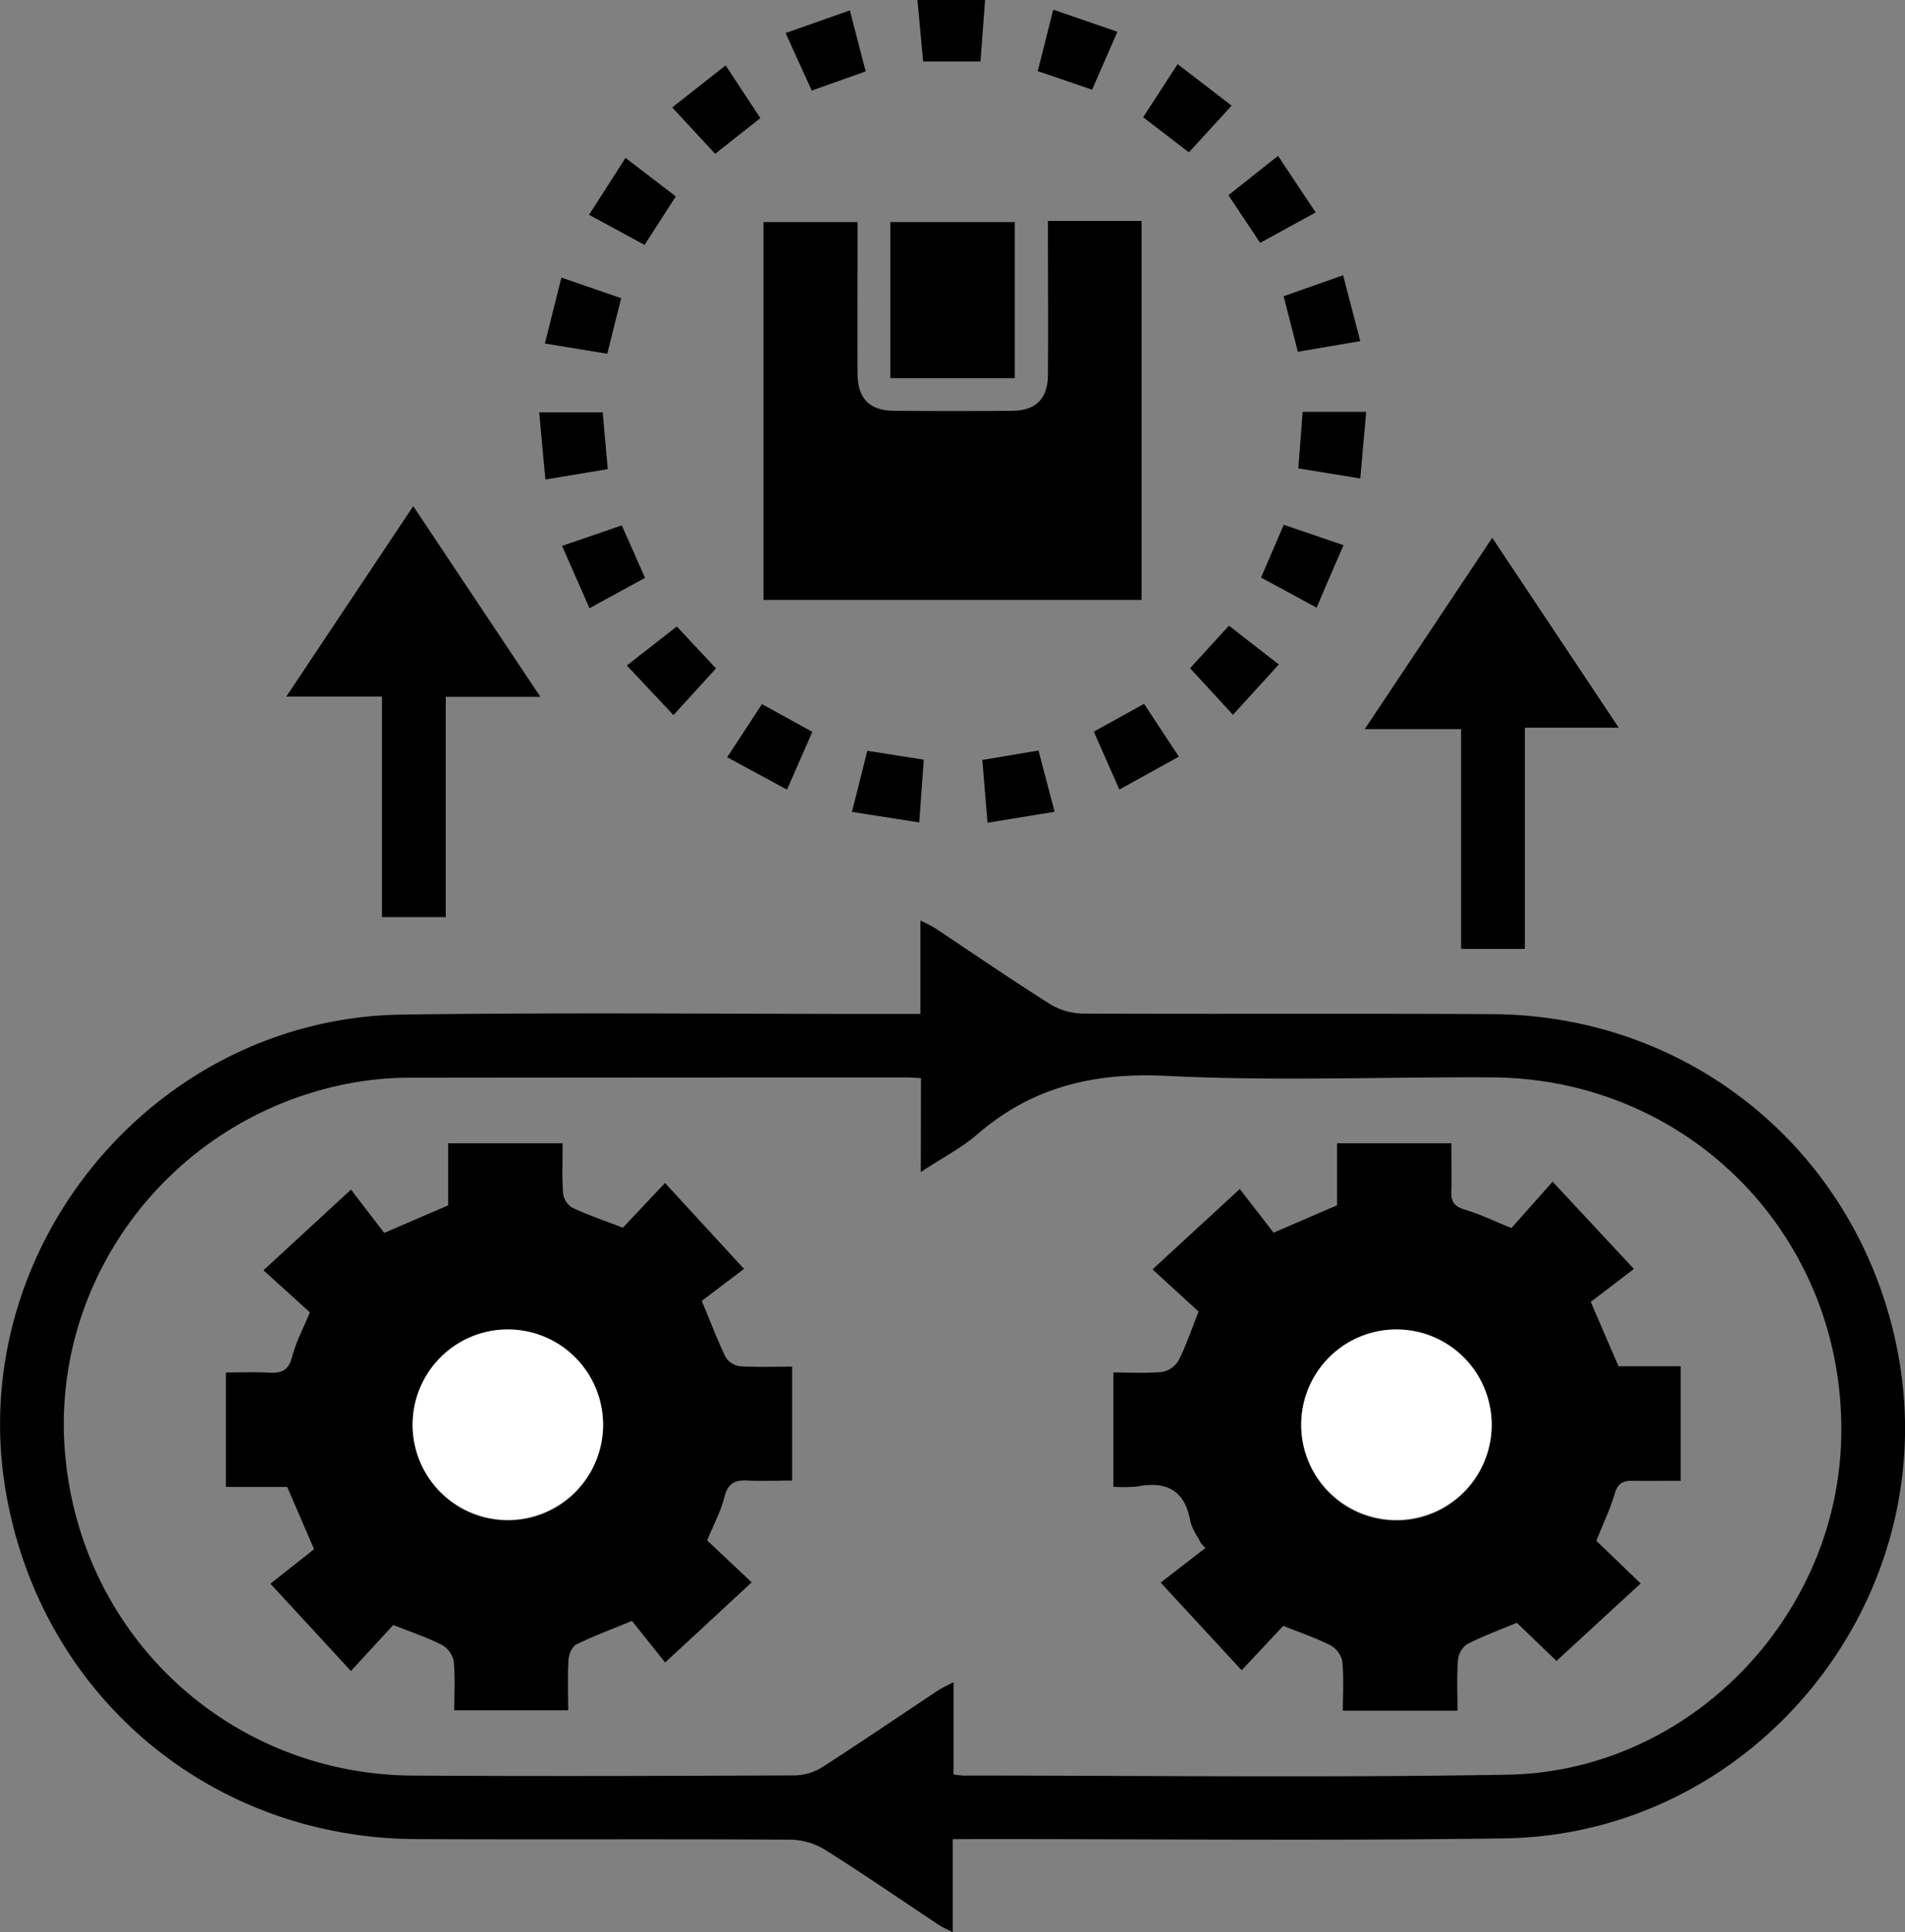 <svg id="Layer_1" data-name="Layer 1" xmlns="http://www.w3.org/2000/svg" viewBox="0 0 480.22 486.99"><rect x="0" y="0" width="480.22" height="486.99" fill="#808080" stroke="none"/><defs><style>.cls-1{fill:#fff;}</style></defs><title>product-manufacturing-2039108-1728911</title><path d="M299,488.39v23.44c-1.51-.78-2.64-1.25-3.65-1.92-9.44-6.26-18.76-12.7-28.34-18.73a17.4,17.4,0,0,0-8.68-2.67c-31.49-.19-63,0-94.48-.14-52-.2-94.58-36.12-103.5-87.25-10.72-61.38,37.25-119.69,99.79-120.56,41.48-.58,83-.14,124.47-.16h6.24V256.85a41.48,41.48,0,0,1,3.81,2c9.58,6.35,19.05,12.87,28.76,19a16.54,16.54,0,0,0,8.25,2.45c34.49.16,69-.06,103.47.15,50.8.31,92.89,35.75,102.19,85.74,11.56,62.1-36.23,121.15-99.44,122-44.15.62-88.31.15-132.46.17Zm-8-191.82c-1.71-.08-2.69-.17-3.68-.17q-62.73,0-125.45.07a81.91,81.91,0,0,0-14.41,1.32c-44.92,8.25-76.25,49-72.19,93.82,4.16,45.88,41.59,80.48,87.65,80.75,32.16.19,64.31.09,96.47-.05a13.53,13.53,0,0,0,6.85-2.16c9.81-6.3,19.44-12.87,29.15-19.31a42,42,0,0,1,3.81-2v23.22a21,21,0,0,0,2.27.29c45.82,0,91.65.58,137.45-.22,45.46-.8,82.93-39.28,84.05-84.75,1.25-50.25-37.84-90.7-88.1-91-27.32-.15-54.7,1-82-.38-18.28-.9-33.91,2.79-47.73,14.78-4.05,3.51-9,6-14.19,9.47Z" transform="translate(-58.83 -24.84)"/><path d="M323,80.53H346.6v95.52H251.29V80.81H275V92.56c0,8.82-.05,17.65,0,26.47.05,6.26,3,9.29,9.1,9.35q15,.13,30,0c5.88-.06,8.85-3.08,8.9-9,.09-11,0-22,0-33Z" transform="translate(-58.83 -24.84)"/><path d="M466.88,208.24H443.22V264H427.15v-55.4H402.86c11-16.46,21.32-32,32.14-48.22Z" transform="translate(-58.83 -24.84)"/><path d="M195.05,200.47H171.2V256H155.12V200.41H131l32-48C173.67,168.42,184,183.93,195.05,200.47Z" transform="translate(-58.83 -24.84)"/><path d="M314.63,120.15H283.28V80.82h31.35Z" transform="translate(-58.83 -24.84)"/><path d="M194.76,128.77h16c.42,4.75.83,9.3,1.27,14.31l-15.71,2.62C195.75,139.82,195.28,134.58,194.76,128.77Z" transform="translate(-58.83 -24.84)"/><path d="M273.59,229.47l3.88-15.4,14.23,2.24c-.37,5.14-.72,10-1.14,15.82Z" transform="translate(-58.83 -24.84)"/><path d="M403.23,128.64c-.51,5.72-1,11.07-1.5,16.8l-15.62-2.54c.37-4.73.71-9.26,1.1-14.26Z" transform="translate(-58.83 -24.84)"/><path d="M306,40.32H291.54c-.46-5-.93-10-1.43-15.48h17.05C306.76,30.07,306.38,35,306,40.32Z" transform="translate(-58.83 -24.84)"/><path d="M221.31,86.57c-4.68-2.55-9-4.9-14-7.58l9.2-14.35,12.68,9.7Z" transform="translate(-58.83 -24.84)"/><path d="M369.3,51.47,358.53,63.24,347,54.39,355.69,41Z" transform="translate(-58.83 -24.84)"/><path d="M324.68,229.44l-16.91,2.76c-.45-5.45-.87-10.46-1.31-15.82L320.62,214C321.92,218.9,323.2,223.77,324.68,229.44Z" transform="translate(-58.83 -24.84)"/><path d="M273.06,27.46l4,15.37-13.6,4.84c-2.1-4.62-4.18-9.2-6.6-14.5Z" transform="translate(-58.83 -24.84)"/><path d="M341,223.84c-2.33-5.3-4.33-9.81-6.44-14.6l12.67-7L356,215.55Z" transform="translate(-58.83 -24.84)"/><path d="M250.9,202.3l12.71,7c-2.08,4.76-4.11,9.38-6.39,14.56l-15.08-8.16C245.25,211,248,206.73,250.9,202.3Z" transform="translate(-58.83 -24.84)"/><path d="M369.64,205l-10.81-11.74,9.81-10.73c4,3.14,8,6.25,12.56,9.78Z" transform="translate(-58.83 -24.84)"/><path d="M390.72,178l-14-7.59,5.72-13.3,15.07,5.14C395.22,167.5,393.1,172.42,390.72,178Z" transform="translate(-58.83 -24.84)"/><path d="M196.19,111.42c1.46-5.84,2.73-10.92,4.16-16.62L215.42,100c-1.21,4.84-2.32,9.26-3.51,14Z" transform="translate(-58.83 -24.84)"/><path d="M386,113.5c-1.27-5-2.37-9.28-3.59-14l15-5.28c1.44,5.51,2.82,10.83,4.32,16.59Z" transform="translate(-58.83 -24.84)"/><path d="M390.49,78.39l-14,7.66-8-12L381,64.12Z" transform="translate(-58.83 -24.84)"/><path d="M216.85,192.57l12.59-9.83,9.88,10.57L228.6,205.07Z" transform="translate(-58.83 -24.84)"/><path d="M200.52,162.43l15.06-5.16c2,4.44,3.81,8.61,5.85,13.22l-14,7.65Z" transform="translate(-58.83 -24.84)"/><path d="M241.75,41.31l8.75,13.3-11.39,9L228.29,51.93Z" transform="translate(-58.83 -24.84)"/><path d="M320.43,42.77l3.91-15.5,16.17,5.58c-2.28,5.19-4.29,9.81-6.38,14.59Z" transform="translate(-58.83 -24.84)"/><path d="M115.77,370.76c3.44,0,7.24-.15,11,.05,3.06.15,4.83-.59,5.68-3.95.94-3.67,2.79-7.1,4.49-11.26L125.25,345l22.06-20.33,8.38,10.91,16.12-6.94V313h28.85c0,4-.18,8.31.11,12.56a5,5,0,0,0,2.29,3.65c4,1.89,8.28,3.32,12.78,5.06L226.47,323l19.91,21.65-10.65,8.08c2.49,5.95,4.05,10.14,6,14.12a5,5,0,0,0,3.52,2.33c4.27.29,8.57.11,13.26.11V398c-3.58,0-7.34.18-11.08,0-3.28-.2-5.13.65-6,4.19s-2.78,7.08-4.35,10.89l11.24,10.58L226.5,443.86l-8.35-10.49c-5.52,2.29-9.86,3.88-14,5.93-1.06.53-1.91,2.43-2,3.76-.26,4.12-.1,8.27-.1,12.85H173.34c0-4.13.27-8.3-.14-12.41a6.14,6.14,0,0,0-3-4.09c-3.69-1.87-7.66-3.19-12.24-5L147.29,446,127,424l11-8.7c-2.59-6-4.63-10.71-6.77-15.68H115.77Zm47.08,12.87a24,24,0,1,0,24.51-23.57A24.06,24.06,0,0,0,162.85,383.63Z" transform="translate(-58.83 -24.84)"/><path d="M349.36,344.78l22-20.26,8.52,11,16-6.89V313h28.81c0,4,.1,8.08,0,12.19-.08,2.58.82,3.78,3.42,4.54,3.8,1.11,7.41,2.89,11.72,4.63l10.39-11.69,20.49,22-10.87,8.28c2.76,6.43,4.78,11.14,7,16.24h15.66v28.87c-3.81,0-7.91.08-12,0-2.49-.07-3.86.61-4.64,3.3-1.14,3.95-3,7.71-4.61,11.83l11.16,10.75-21.21,19.52-10-9.61c-4.32,1.81-8.53,3.34-12.48,5.36a5.55,5.55,0,0,0-2.36,4c-.32,4.11-.12,8.25-.12,12.79H397.34c0-4,.27-8.31-.14-12.51a6.14,6.14,0,0,0-3.06-4c-3.69-1.87-7.65-3.19-11.82-4.86l-10.49,11.18-20.42-22.09L362.69,415l-1.08-1.11c-.94-1.94-2.37-3.79-2.75-5.83-1.45-7.85-6.23-9.93-13.47-8.55a34.48,34.48,0,0,1-5.89.05v-28.8c4.1,0,8.26.26,12.36-.14a6.16,6.16,0,0,0,4.12-3c1.86-3.68,3.18-7.65,5-12.21Zm37.49,39a24,24,0,1,0,24.39-23.69A24.05,24.05,0,0,0,386.85,383.75Z" transform="translate(-58.83 -24.84)"/><path class="cls-1" d="M162.85,383.63a24,24,0,0,1,48,.55,24,24,0,1,1-48-.55Z" transform="translate(-58.83 -24.84)"/><path class="cls-1" d="M386.85,383.75a24,24,0,0,1,48,.31,24,24,0,1,1-48-.31Z" transform="translate(-58.83 -24.84)"/></svg>